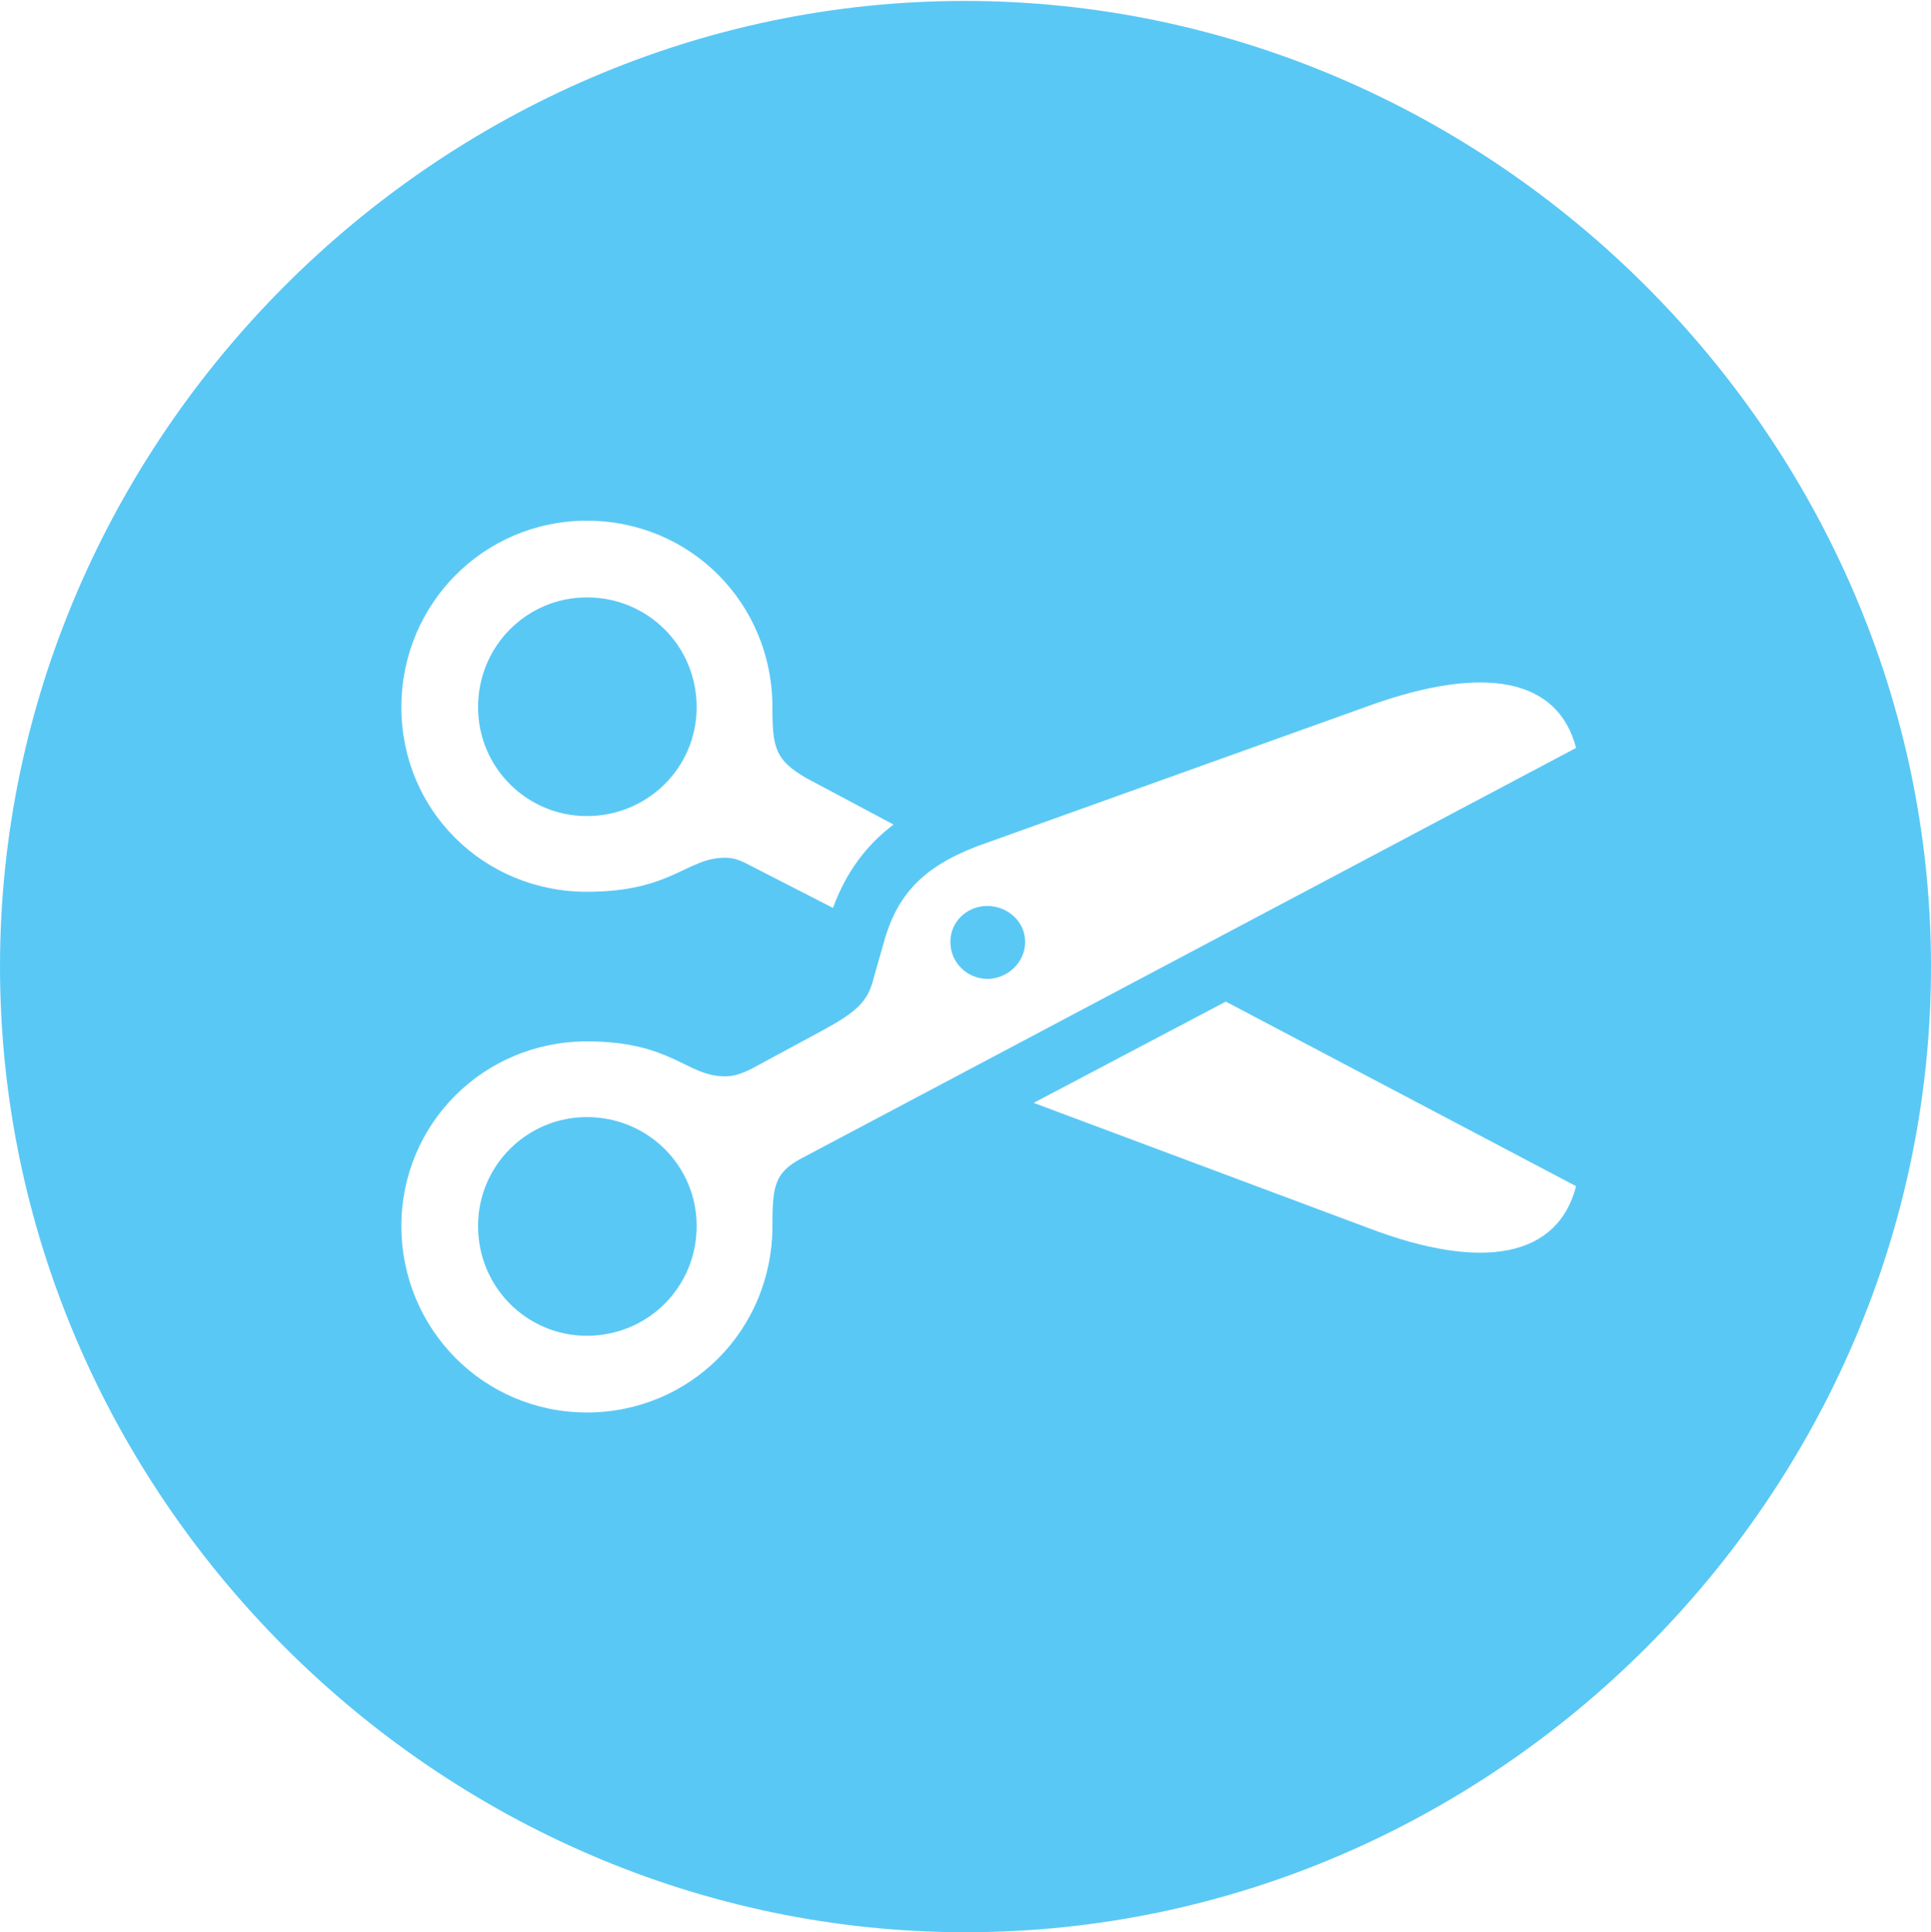 <?xml version="1.0" encoding="UTF-8"?>
<!--Generator: Apple Native CoreSVG 175.5-->
<!DOCTYPE svg
PUBLIC "-//W3C//DTD SVG 1.1//EN"
       "http://www.w3.org/Graphics/SVG/1.1/DTD/svg11.dtd">
<svg version="1.1" xmlns="http://www.w3.org/2000/svg" xmlns:xlink="http://www.w3.org/1999/xlink" width="24.902" height="24.915">
 <g>
  <rect height="24.915" opacity="0" width="24.902" x="0" y="0"/>
  <path d="M12.451 24.915C19.263 24.915 24.902 19.275 24.902 12.463C24.902 5.664 19.25 0.012 12.439 0.012C5.64 0.012 0 5.664 0 12.463C0 19.275 5.652 24.915 12.451 24.915ZM7.568 18.213C6.238 18.213 5.176 17.139 5.176 15.808C5.176 14.49 6.238 13.428 7.568 13.428C8.667 13.428 8.85 13.879 9.351 13.879C9.448 13.879 9.534 13.855 9.668 13.794L10.596 13.293C11.047 13.049 11.194 12.915 11.267 12.61L11.389 12.183C11.56 11.536 11.902 11.182 12.598 10.913L17.639 9.106C19.153 8.557 20.093 8.752 20.325 9.644L10.327 14.941C9.985 15.124 9.961 15.308 9.961 15.808C9.961 17.151 8.899 18.213 7.568 18.213ZM7.568 17.224C8.35 17.224 8.984 16.602 8.984 15.808C8.984 15.027 8.35 14.404 7.568 14.404C6.799 14.404 6.165 15.027 6.165 15.808C6.165 16.602 6.799 17.224 7.568 17.224ZM12.732 12.622C12.988 12.622 13.22 12.415 13.22 12.146C13.22 11.877 12.988 11.682 12.732 11.682C12.476 11.682 12.256 11.877 12.256 12.146C12.256 12.415 12.476 12.622 12.732 12.622ZM11.523 10.632C11.169 10.901 10.913 11.243 10.742 11.707L9.668 11.157C9.534 11.084 9.448 11.06 9.351 11.06C8.85 11.06 8.667 11.499 7.568 11.499C6.238 11.499 5.176 10.449 5.176 9.119C5.176 7.788 6.238 6.714 7.568 6.714C8.899 6.714 9.961 7.776 9.961 9.119C9.961 9.644 9.998 9.802 10.4 10.034ZM7.568 10.523C8.35 10.523 8.984 9.9 8.984 9.119C8.984 8.325 8.35 7.703 7.568 7.703C6.799 7.703 6.165 8.325 6.165 9.119C6.165 9.9 6.799 10.523 7.568 10.523ZM13.33 14.221L15.808 12.915L20.325 15.295C20.093 16.199 19.141 16.406 17.639 15.832Z" fill="#5ac8f5"/>
 </g>
</svg>
